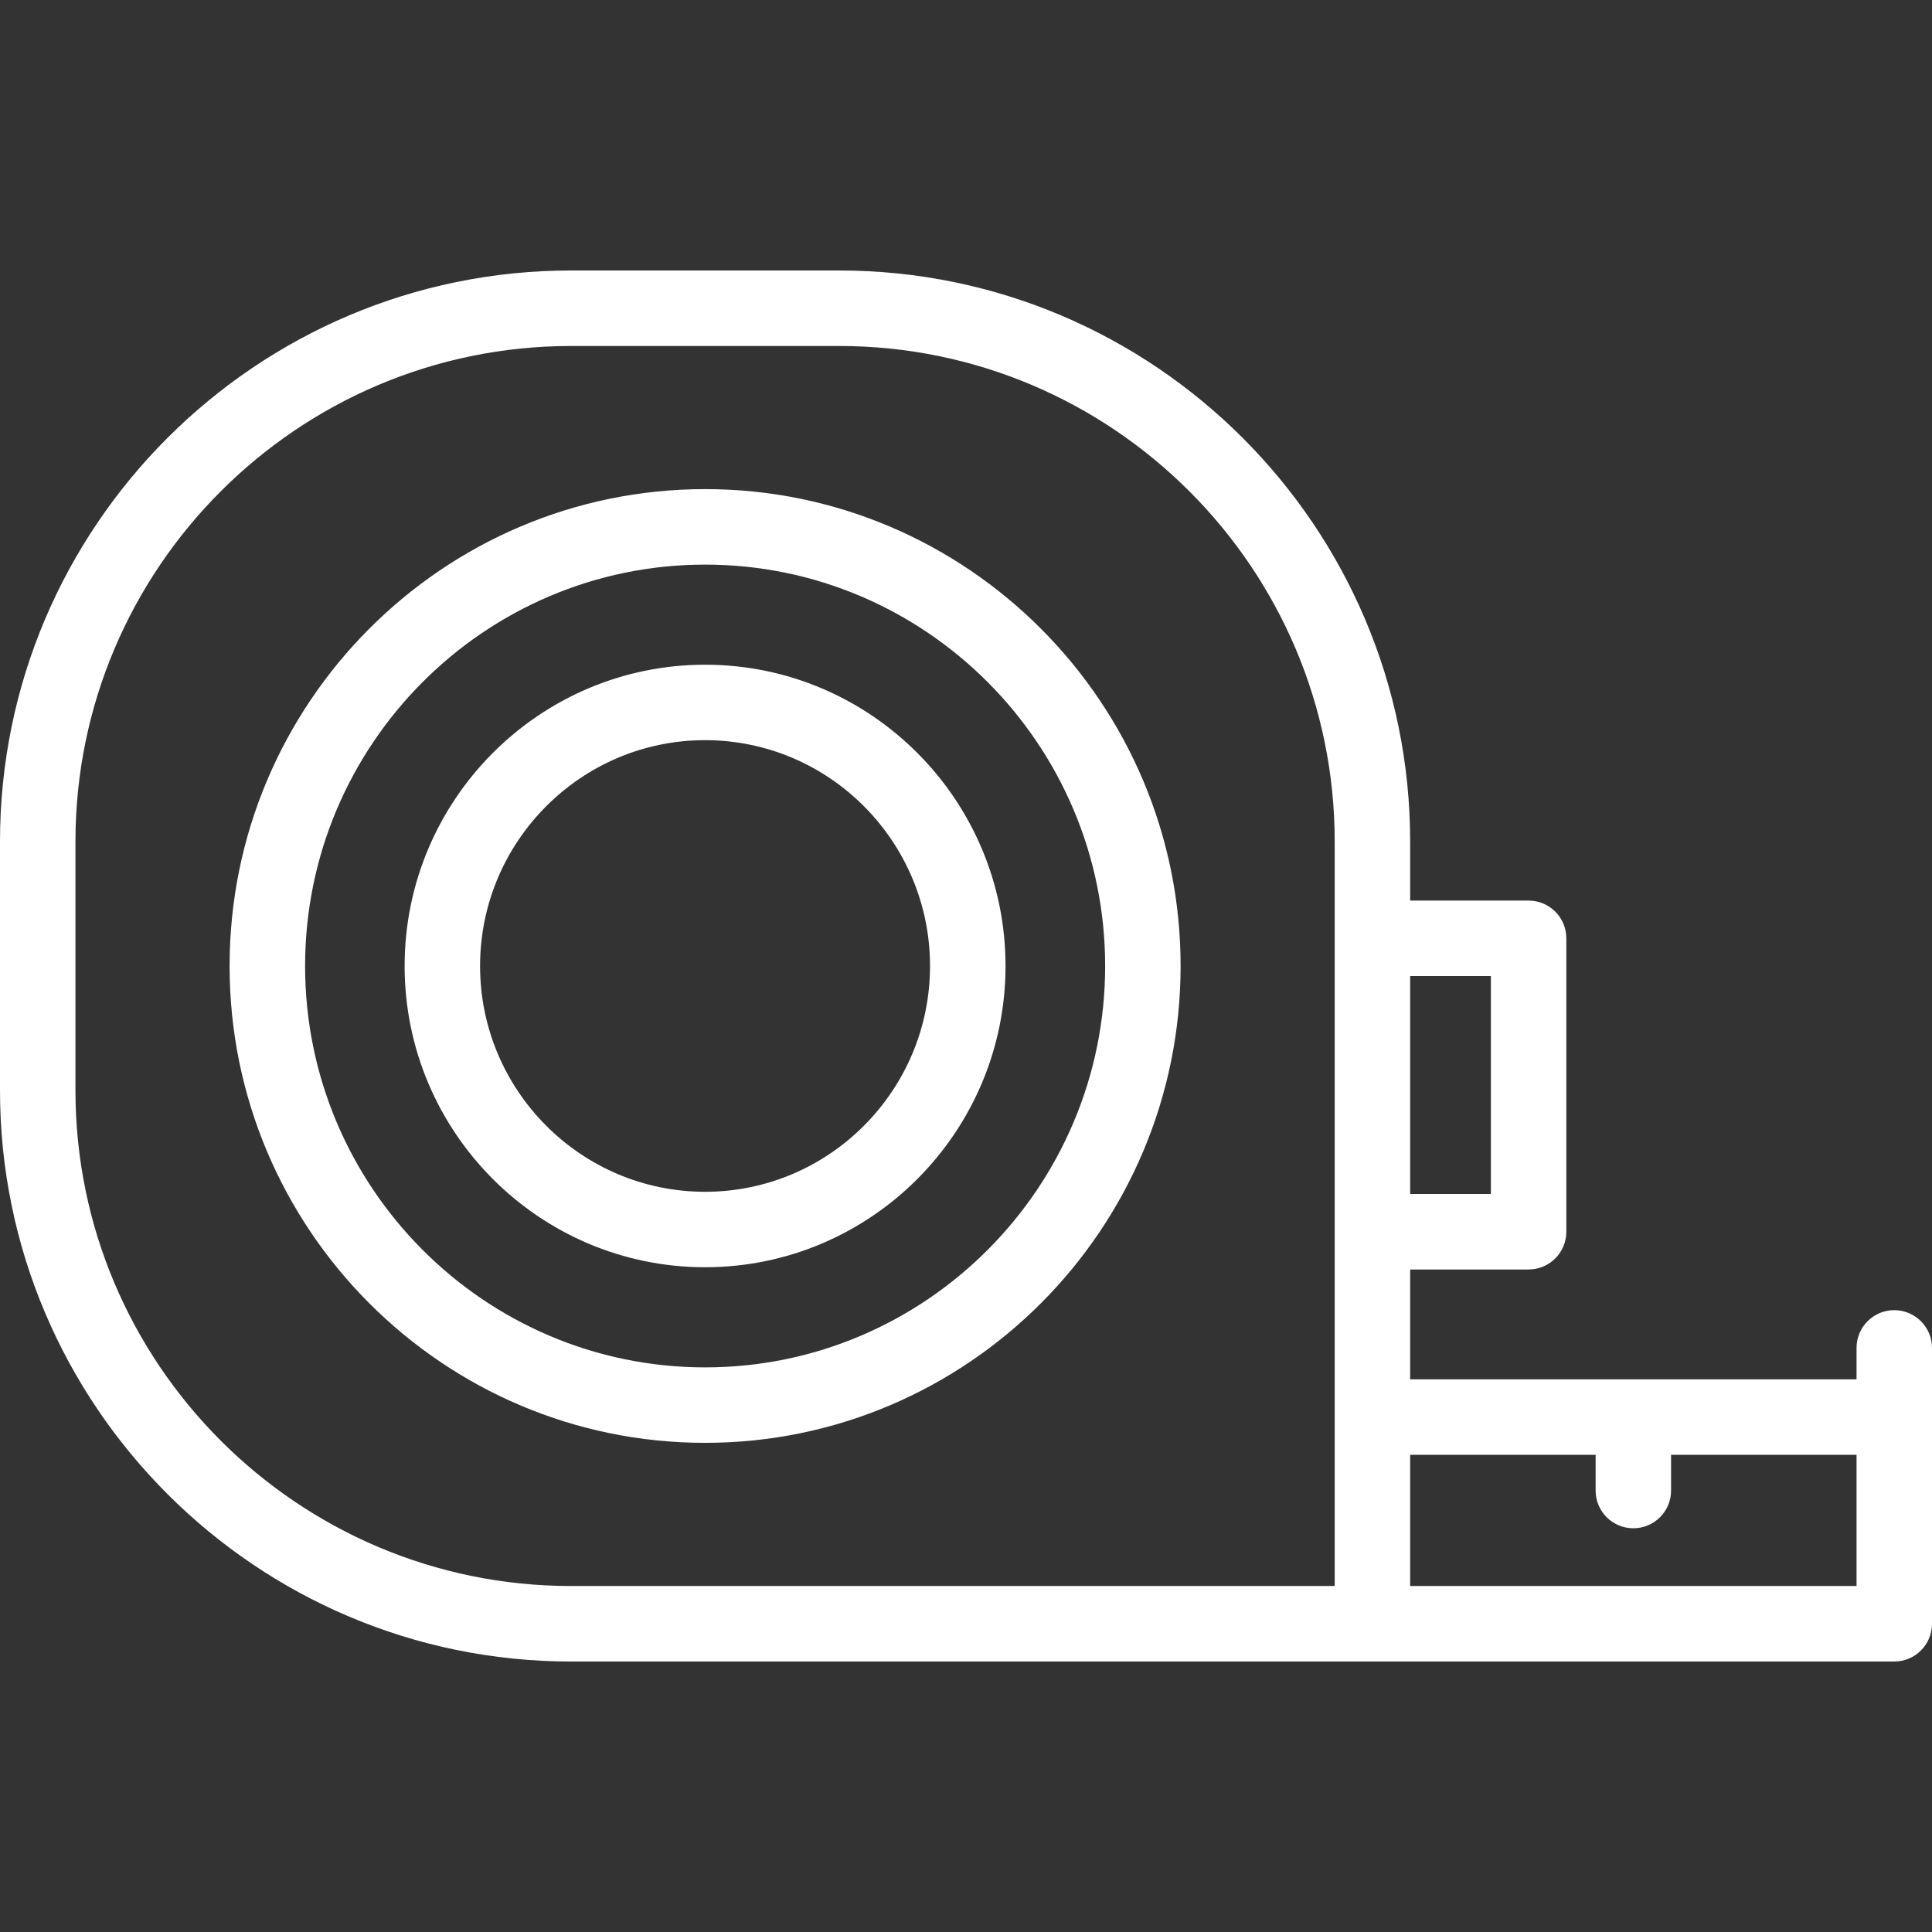 <svg width="37" height="37" viewBox="0 0 37 37" fill="none" xmlns="http://www.w3.org/2000/svg">
<rect x="0" y="0" width="37" height="37" fill="#333333" stroke="none"/>
<path d="M36.277 25.091C35.878 25.091 35.555 25.415 35.555 25.814V26.416H27.006V24.312H29.274C29.673 24.312 29.997 23.988 29.997 23.589V17.969C29.997 17.57 29.673 17.247 29.274 17.247H27.006V16.117C27.006 10.086 22.1 5.18 16.07 5.18H10.937C4.906 5.18 0 10.086 0 16.117V20.883C0 26.913 4.906 31.82 10.937 31.82H36.277C36.676 31.82 37 31.496 37 31.097V25.814C37 25.415 36.676 25.091 36.277 25.091ZM28.552 18.692V22.866H27.006V18.692H28.552ZM1.445 20.883V16.117C1.445 10.883 5.703 6.626 10.937 6.626H16.07C21.303 6.626 25.561 10.883 25.561 16.117V30.374H10.937C5.703 30.374 1.445 26.116 1.445 20.883ZM35.555 30.374H27.006V27.861H30.558V28.546C30.558 28.945 30.881 29.268 31.28 29.268C31.68 29.268 32.003 28.945 32.003 28.546V27.861H35.555V30.374Z" fill="white"/>
<path d="M13.504 9.367C8.482 9.367 4.397 13.464 4.397 18.5C4.397 23.535 8.482 27.632 13.504 27.632C18.525 27.632 22.61 23.535 22.61 18.5C22.61 13.464 18.525 9.367 13.504 9.367ZM13.504 26.187C9.279 26.187 5.843 22.738 5.843 18.5C5.843 14.261 9.279 10.813 13.504 10.813C17.728 10.813 21.165 14.261 21.165 18.5C21.165 22.738 17.728 26.187 13.504 26.187Z" fill="white"/>
<path d="M13.503 12.73C10.33 12.73 7.749 15.318 7.749 18.5C7.749 21.681 10.33 24.269 13.503 24.269C16.676 24.269 19.257 21.681 19.257 18.5C19.257 15.318 16.676 12.73 13.503 12.73ZM13.503 22.824C11.127 22.824 9.194 20.884 9.194 18.5C9.194 16.115 11.127 14.175 13.503 14.175C15.879 14.175 17.811 16.115 17.811 18.5C17.811 20.884 15.879 22.824 13.503 22.824Z" fill="white"/>
</svg>
